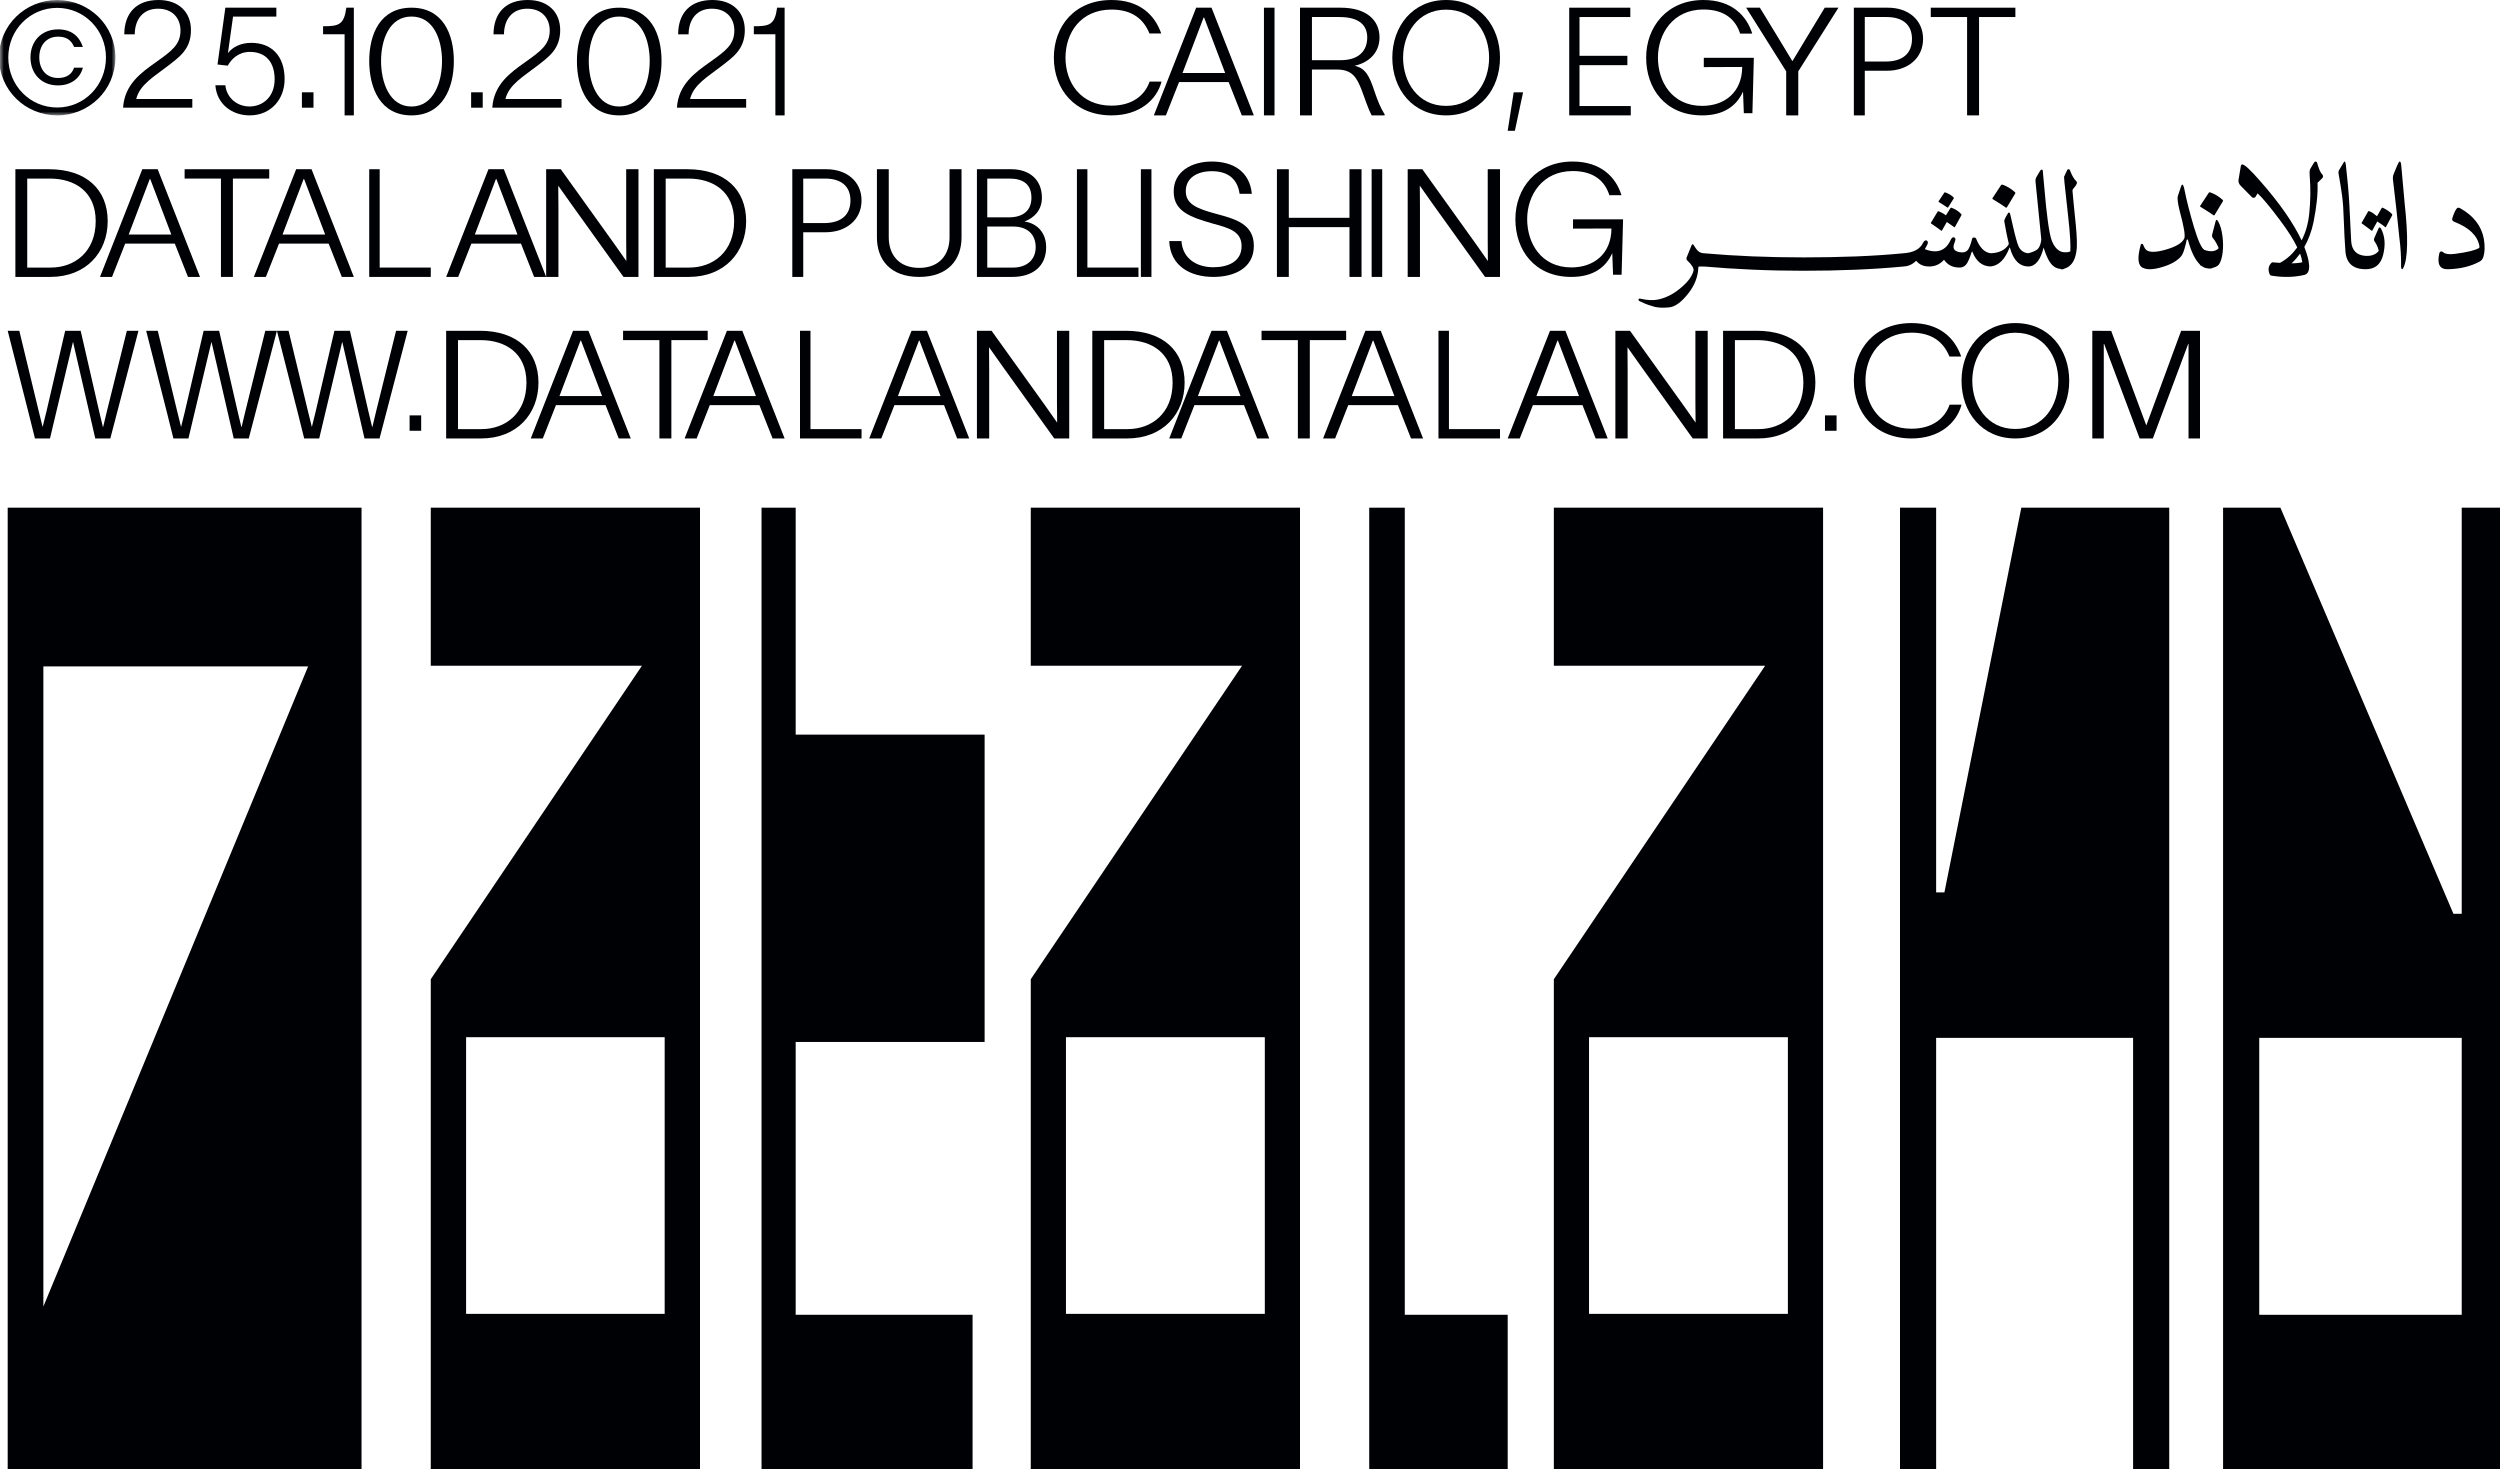<svg width="325" height="191" viewBox="0 0 325 191" fill="none" xmlns="http://www.w3.org/2000/svg">
<path fill-rule="evenodd" clip-rule="evenodd" d="M60.592 170.8H86.408V134.839H60.592V170.8ZM56 86.549H83.45L56 127.298V191H91V66H56V86.549Z" fill="#000105"/>
<path fill-rule="evenodd" clip-rule="evenodd" d="M138.574 170.8H164.426V134.839H138.574V170.8ZM134 86.549H161.466L134 127.298V191H169V66H134V86.549Z" fill="#000105"/>
<path fill-rule="evenodd" clip-rule="evenodd" d="M206.574 170.8H232.426V134.839H206.574V170.8ZM202 86.549H229.466L202 127.298V191H237V66H202V86.549Z" fill="#000105"/>
<path fill-rule="evenodd" clip-rule="evenodd" d="M103.438 66H99V191H126.434V170.921H103.438V135.454H128V95.501H103.438V66Z" fill="#000105"/>
<path fill-rule="evenodd" clip-rule="evenodd" d="M182.622 66H178V191H196V170.921H182.622V66Z" fill="#000105"/>
<path fill-rule="evenodd" clip-rule="evenodd" d="M5.637 86.635H40.055L5.637 169.851V86.635ZM1 191H47V66H1V191Z" fill="#000105"/>
<path fill-rule="evenodd" clip-rule="evenodd" d="M252.775 116.012H251.698V66H247V191H251.698V134.919H277.302V191H282V66H262.772L252.775 116.012Z" fill="#000105"/>
<path fill-rule="evenodd" clip-rule="evenodd" d="M293.701 170.921H320.024V134.919H293.701V170.921ZM320.024 66V118.79H318.944L296.454 66H289V191H325V66H320.024Z" fill="#000105"/>
<path fill-rule="evenodd" clip-rule="evenodd" d="M3.672 53.509L4.544 57H6.499L7.332 53.49L9.481 44.471H9.5L12.385 57H14.341L18 43H16.49L13.895 53.47L13.412 55.491H13.373L12.889 53.47L10.487 43H8.474L6.035 53.509L5.549 55.471H5.531L5.047 53.509L2.51 43H1L3.672 53.509Z" fill="#000105"/>
<path fill-rule="evenodd" clip-rule="evenodd" d="M22.544 57H24.497L25.33 53.49L27.482 44.471H27.5L30.385 57H32.339L36 43H34.488L31.895 53.47L31.412 55.491H31.373L30.887 53.47L28.487 43H26.474L24.032 53.509L23.549 55.471H23.531L23.045 53.509L20.51 43H19L21.672 53.509L22.544 57Z" fill="#000105"/>
<path fill-rule="evenodd" clip-rule="evenodd" d="M48.897 53.47L48.412 55.491H48.373L47.889 53.47L45.489 43H43.474L41.035 53.509L40.551 55.471H40.531L40.047 53.509L37.512 43H36L38.674 53.509L39.544 57H41.499L42.332 53.49L44.481 44.471H44.502L47.385 57H49.341L53 43H51.49L48.897 53.47Z" fill="#000105"/>
<path fill-rule="evenodd" clip-rule="evenodd" d="M53.247 56H54.753V54H53.247V56Z" fill="#000105"/>
<path fill-rule="evenodd" clip-rule="evenodd" d="M62.599 55.784H59.539V44.216H62.471C65.719 44.216 68.439 45.901 68.439 49.744C68.439 53.725 65.719 55.784 62.599 55.784ZM62.366 43H58V57H62.534C67.218 57 70 53.783 70 49.744C70 45.647 67.218 43 62.366 43Z" fill="#000105"/>
<path fill-rule="evenodd" clip-rule="evenodd" d="M75.469 44.275H75.531L78.271 51.49H72.729L75.469 44.275ZM70.565 57L72.274 52.666H78.724L80.435 57H82L76.5 43H74.5L69 57H70.565Z" fill="#000105"/>
<path fill-rule="evenodd" clip-rule="evenodd" d="M87.277 57V44.216H92V43H81V44.216H85.723V57H87.277Z" fill="#000105"/>
<path fill-rule="evenodd" clip-rule="evenodd" d="M92.729 51.49L95.469 44.275H95.531L98.271 51.49H92.729ZM102 57L96.498 43H94.5L89 57H90.565L92.274 52.666H98.724L100.435 57H102Z" fill="#000105"/>
<path fill-rule="evenodd" clip-rule="evenodd" d="M104 43V57H112V55.784H105.361V43H104Z" fill="#000105"/>
<path fill-rule="evenodd" clip-rule="evenodd" d="M119.468 44.275H119.532L122.271 51.49H116.729L119.468 44.275ZM116.276 52.666H122.724L124.433 57H126L120.499 43H118.501L113 57H114.567L116.276 52.666Z" fill="#000105"/>
<path fill-rule="evenodd" clip-rule="evenodd" d="M137.054 57H139V43H137.405V52.315C137.405 53.195 137.428 54.058 137.428 54.941C136.88 54.175 136.334 53.353 135.789 52.607L128.902 43H127V57H128.595V47.96C128.595 47.039 128.574 46.079 128.574 45.138C129.141 45.922 129.71 46.764 130.279 47.548L137.054 57Z" fill="#000105"/>
<path fill-rule="evenodd" clip-rule="evenodd" d="M143.539 44.216H146.471C149.719 44.216 152.439 45.901 152.439 49.744C152.439 53.725 149.719 55.784 146.597 55.784H143.539V44.216ZM154 49.744C154 45.647 151.216 43 146.366 43H142V57H146.534C151.216 57 154 53.783 154 49.744Z" fill="#000105"/>
<path fill-rule="evenodd" clip-rule="evenodd" d="M155.729 51.49L158.468 44.275H158.53L161.269 51.49H155.729ZM157.501 43L152 57H153.565L155.276 52.666H161.722L163.433 57H165L159.499 43H157.501Z" fill="#000105"/>
<path fill-rule="evenodd" clip-rule="evenodd" d="M175 43H164V44.216H168.723V57H170.275V44.216H175V43Z" fill="#000105"/>
<path fill-rule="evenodd" clip-rule="evenodd" d="M175.729 51.49L178.468 44.275H178.532L181.271 51.49H175.729ZM183.433 57H185L179.499 43H177.501L172 57H173.565L175.274 52.666H181.724L183.433 57Z" fill="#000105"/>
<path fill-rule="evenodd" clip-rule="evenodd" d="M188.362 43H187V57H195V55.784H188.362V43Z" fill="#000105"/>
<path fill-rule="evenodd" clip-rule="evenodd" d="M199.731 51.49L202.47 44.275H202.532L205.271 51.49H199.731ZM207.435 57H209L203.499 43H201.501L196 57H197.567L199.278 52.666H205.724L207.435 57Z" fill="#000105"/>
<path fill-rule="evenodd" clip-rule="evenodd" d="M220.054 57H222V43H220.402V52.315C220.402 53.195 220.426 54.058 220.426 54.941C219.88 54.175 219.332 53.353 218.786 52.607L211.899 43H210V57H211.593V47.96C211.593 47.039 211.572 46.079 211.572 45.138C212.141 45.922 212.71 46.764 213.279 47.548L220.054 57Z" fill="#000105"/>
<path fill-rule="evenodd" clip-rule="evenodd" d="M228.597 55.784H225.539V44.216H228.471C231.721 44.216 234.439 45.901 234.439 49.744C234.439 53.725 231.721 55.784 228.597 55.784ZM228.366 43H224V57H228.536C233.218 57 236 53.783 236 49.744C236 45.647 233.218 43 228.366 43Z" fill="#000105"/>
<path fill-rule="evenodd" clip-rule="evenodd" d="M237.247 56H238.753V54H237.247V56Z" fill="#000105"/>
<path fill-rule="evenodd" clip-rule="evenodd" d="M255 52.611H253.445C252.827 54.407 251.19 55.734 248.496 55.734C244.458 55.734 242.511 52.714 242.511 49.49C242.511 46.286 244.48 43.245 248.496 43.245C251.168 43.245 252.66 44.469 253.425 46.347H254.956C254.067 43.815 252.037 42 248.496 42C243.714 42 241 45.388 241 49.49C241 53.612 243.714 57 248.496 57C252.079 57 254.358 55.04 255 52.611Z" fill="#000105"/>
<path fill-rule="evenodd" clip-rule="evenodd" d="M261.991 55.767C258.295 55.767 256.397 52.632 256.397 49.501C256.397 46.387 258.295 43.254 261.991 43.254C265.725 43.254 267.58 46.387 267.58 49.501C267.58 52.632 265.725 55.767 261.991 55.767ZM261.991 42C257.626 42 255 45.437 255 49.501C255 53.584 257.626 57 261.991 57C266.376 57 269 53.584 269 49.501C269 45.437 266.376 42 261.991 42Z" fill="#000105"/>
<path fill-rule="evenodd" clip-rule="evenodd" d="M279.031 55.275H279.01L274.455 43.018L272 43V57H273.491V44.705H273.535L278.152 57H279.869L284.467 44.705H284.509V57H286V43H283.549L279.031 55.275Z" fill="#000105"/>
<path fill-rule="evenodd" clip-rule="evenodd" d="M3.539 23.214H6.472C9.718 23.214 12.441 24.901 12.441 28.744C12.441 32.725 9.718 34.784 6.597 34.784H3.539V23.214ZM14 28.744C14 24.647 11.217 22 6.364 22H2V36H6.532C11.217 36 14 32.785 14 28.744Z" fill="#000105"/>
<path fill-rule="evenodd" clip-rule="evenodd" d="M16.729 30.49L19.469 23.275H19.531L22.271 30.49H16.729ZM24.435 36H26L20.498 22H18.5L13 36H14.565L16.274 31.666H22.724L24.435 36Z" fill="#000105"/>
<path fill-rule="evenodd" clip-rule="evenodd" d="M30.277 36V23.214H35V22H24V23.214H28.723V36H30.277Z" fill="#000105"/>
<path fill-rule="evenodd" clip-rule="evenodd" d="M39.531 23.275L42.271 30.49H36.729L39.469 23.275H39.531ZM33 36H34.565L36.274 31.666H42.724L44.435 36H46L40.5 22H38.5L33 36Z" fill="#000105"/>
<path fill-rule="evenodd" clip-rule="evenodd" d="M56 34.784H49.359V22H48V36H56V34.784Z" fill="#000105"/>
<path fill-rule="evenodd" clip-rule="evenodd" d="M64.469 23.275H64.531L67.271 30.49H61.729L64.469 23.275ZM59.565 36L61.276 31.666H67.724L69.435 36H71L65.5 22H63.502L58 36H59.565Z" fill="#000105"/>
<path fill-rule="evenodd" clip-rule="evenodd" d="M72.902 22H71V36H72.595V26.96C72.595 26.039 72.572 25.079 72.572 24.138C73.143 24.922 73.71 25.764 74.279 26.548L81.054 36H83V22H81.405V31.314C81.405 32.195 81.426 33.058 81.426 33.941C80.88 33.175 80.334 32.353 79.786 31.607L72.902 22Z" fill="#000105"/>
<path fill-rule="evenodd" clip-rule="evenodd" d="M89.597 34.784H86.539V23.214H89.471C92.719 23.214 95.439 24.901 95.439 28.744C95.439 32.725 92.719 34.784 89.597 34.784ZM97 28.744C97 24.647 94.216 22 89.366 22H85V36H89.534C94.216 36 97 32.785 97 28.744Z" fill="#000105"/>
<path fill-rule="evenodd" clip-rule="evenodd" d="M104.421 23.214H107.246C109.447 23.214 110.558 24.293 110.558 26.059C110.558 27.981 109.31 29.001 107.109 29.001H104.421V23.214ZM104.421 30.195H107.306C110.012 30.195 112 28.569 112 26.059C112 23.588 110.07 22 107.44 22H103V36H104.421V30.195Z" fill="#000105"/>
<path fill-rule="evenodd" clip-rule="evenodd" d="M119.5 36C123.249 36 125 33.748 125 30.858V22H123.44V30.858C123.44 33.053 122.175 34.825 119.5 34.825C116.803 34.825 115.538 33.053 115.538 30.858V22H114V30.858C114 33.748 115.728 36 119.5 36Z" fill="#000105"/>
<path fill-rule="evenodd" clip-rule="evenodd" d="M128.345 29.452H131.75C133.515 29.452 134.639 30.431 134.639 32.137C134.639 33.745 133.498 34.784 131.694 34.784H128.345V29.452ZM128.345 23.214H131.234C133.056 23.214 134.086 24 134.086 25.706C134.086 27.372 133.001 28.253 131.16 28.253H128.345V23.214ZM136 32.137C136 30.177 134.749 29.019 133.203 28.803V28.785C134.51 28.294 135.449 27.255 135.449 25.706C135.449 23.275 133.736 22 131.492 22H127V36H131.584C134.252 36 136 34.628 136 32.137Z" fill="#000105"/>
<path fill-rule="evenodd" clip-rule="evenodd" d="M140 22V36H148V34.784H141.361V22H140Z" fill="#000105"/>
<path fill-rule="evenodd" clip-rule="evenodd" d="M148.313 36H149.687V22H148.313V36Z" fill="#000105"/>
<path fill-rule="evenodd" clip-rule="evenodd" d="M157.531 22.255C159.577 22.255 160.869 23.208 161.148 25.197H162.739C162.46 22.337 160.373 21 157.531 21C154.863 21 152.537 22.337 152.581 24.952C152.601 27.486 154.755 28.236 157.746 29.088C159.833 29.654 161.406 30.101 161.406 32.006C161.406 33.993 159.662 34.742 157.746 34.742C155.574 34.742 153.742 33.629 153.591 31.338H152C152.128 34.582 154.735 36 157.746 36C160.393 36 163 34.905 163 31.966C163 29.088 160.544 28.459 158.068 27.791C155.507 27.102 154.152 26.494 154.152 24.852C154.152 23.087 155.681 22.255 157.531 22.255Z" fill="#000105"/>
<path fill-rule="evenodd" clip-rule="evenodd" d="M166 22V36H167.544V29.528H175.431V36H177V22H175.431V28.314H167.544V22H166Z" fill="#000105"/>
<path fill-rule="evenodd" clip-rule="evenodd" d="M178.313 36H179.687V22H178.313V36Z" fill="#000105"/>
<path fill-rule="evenodd" clip-rule="evenodd" d="M193.055 36H195V22H193.405V31.314C193.405 32.195 193.426 33.058 193.426 33.941C192.88 33.175 192.333 32.353 191.787 31.607L184.901 22H183V36H184.595V26.96C184.595 26.039 184.574 25.079 184.574 24.138C185.143 24.922 185.712 25.764 186.278 26.548L193.055 36Z" fill="#000105"/>
<path fill-rule="evenodd" clip-rule="evenodd" d="M204.281 36C207.157 36 208.795 34.705 209.593 32.902L209.698 35.716H210.808L211 28.509H204.493V29.723L209.489 29.705C209.468 33.005 207.199 34.765 204.281 34.765C200.337 34.765 198.532 31.607 198.532 28.491C198.532 25.393 200.484 22.235 204.453 22.235C207.304 22.235 208.67 23.651 209.214 25.372H210.788C210.075 23.044 208.122 21 204.453 21C199.709 21 197 24.5 197 28.491C197 32.498 199.475 36 204.281 36Z" fill="#000105"/>
<mask id="mask0_0_810" style="mask-type:alpha" maskUnits="userSpaceOnUse" x="0" y="0" width="15" height="15">
<path fill-rule="evenodd" clip-rule="evenodd" d="M0 0H15V15H0V0Z" fill="white"/>
</mask>
<g mask="url(#mask0_0_810)">
<path fill-rule="evenodd" clip-rule="evenodd" d="M7.536 11.103C9.293 11.103 10.438 10.118 10.774 8.799H9.629C9.352 9.645 8.66 10.138 7.557 10.138C5.975 10.138 5.107 8.976 5.107 7.46C5.107 5.925 5.994 4.765 7.557 4.765C8.582 4.765 9.253 5.176 9.629 6.101H10.774C10.3 4.704 9.293 3.819 7.557 3.819C5.344 3.819 3.962 5.393 3.962 7.46C3.962 9.548 5.344 11.103 7.536 11.103Z" fill="#000105"/>
<path fill-rule="evenodd" clip-rule="evenodd" d="M7.437 1.024C10.931 1.024 13.775 3.878 13.775 7.46C13.775 11.142 10.931 13.976 7.437 13.976C3.922 13.976 1.078 11.142 1.078 7.46C1.078 3.878 3.903 1.024 7.437 1.024ZM7.437 15C11.565 15 15 11.732 15 7.46C15 3.268 11.565 0 7.437 0C3.31 0 -0.126 3.268 -0.126 7.46C-0.126 11.732 3.31 15 7.437 15Z" fill="#000105"/>
</g>
<path fill-rule="evenodd" clip-rule="evenodd" d="M20.257 8.093C18.37 9.437 16.194 10.958 16 14H25V12.869H17.712C18.158 10.996 20.082 9.925 21.812 8.579C23.29 7.43 24.825 6.415 24.825 3.92C24.825 1.599 23.27 0 20.606 0C17.751 0 16.175 1.678 16.155 4.466H17.515C17.536 2.536 18.566 1.131 20.549 1.131C22.494 1.131 23.464 2.437 23.464 3.958C23.464 5.811 22.318 6.63 20.257 8.093Z" fill="#000105"/>
<path fill-rule="evenodd" clip-rule="evenodd" d="M32.445 13.842C30.797 13.842 29.463 12.705 29.296 11.086H28C28.167 13.514 30.148 15 32.445 15C35.259 15 37 12.858 37 10.295C37 7.287 35.315 5.57 32.667 5.57C31.334 5.57 30.26 6.091 29.631 6.901L30.297 2.156H35.926V1H29.296L28.277 8.385L29.611 8.538C30.055 7.71 30.982 6.746 32.48 6.746C34.593 6.746 35.704 8.135 35.704 10.295C35.704 12.648 34.111 13.842 32.445 13.842Z" fill="#000105"/>
<path fill-rule="evenodd" clip-rule="evenodd" d="M39.247 14H40.753V12H39.247V14Z" fill="#000105"/>
<path fill-rule="evenodd" clip-rule="evenodd" d="M44.798 15H46V1H45.023C44.729 3.235 44.026 3.412 42 3.412V4.451H44.798V15Z" fill="#000105"/>
<path fill-rule="evenodd" clip-rule="evenodd" d="M53.488 2.15C56.409 2.15 57.463 5.219 57.463 7.924C57.463 10.627 56.409 13.848 53.488 13.848C50.589 13.848 49.537 10.627 49.537 7.924C49.537 5.219 50.589 2.15 53.488 2.15ZM53.488 15C57.572 15 59 11.414 59 7.924C59 4.432 57.572 1 53.488 1C49.425 1 48 4.432 48 7.924C48 11.433 49.425 15 53.488 15Z" fill="#000105"/>
<path fill-rule="evenodd" clip-rule="evenodd" d="M61.247 14H62.753V12H61.247V14Z" fill="#000105"/>
<path fill-rule="evenodd" clip-rule="evenodd" d="M68.257 8.093C66.37 9.437 64.194 10.958 64 14H73V12.869H65.71C66.158 10.996 68.082 9.925 69.812 8.579C71.288 7.43 72.825 6.415 72.825 3.92C72.825 1.599 71.27 0 68.606 0C65.749 0 64.175 1.678 64.155 4.466H65.516C65.534 2.536 66.564 1.131 68.549 1.131C70.491 1.131 71.464 2.437 71.464 3.958C71.464 5.811 70.318 6.63 68.257 8.093Z" fill="#000105"/>
<path fill-rule="evenodd" clip-rule="evenodd" d="M80.49 2.15C83.409 2.15 84.463 5.219 84.463 7.924C84.463 10.627 83.409 13.848 80.49 13.848C77.591 13.848 76.539 10.627 76.539 7.924C76.539 5.219 77.591 2.15 80.49 2.15ZM80.49 15C84.573 15 86 11.414 86 7.924C86 4.432 84.573 1 80.49 1C76.427 1 75 4.432 75 7.924C75 11.433 76.427 15 80.49 15Z" fill="#000105"/>
<path fill-rule="evenodd" clip-rule="evenodd" d="M92.257 8.093C90.372 9.437 88.194 10.958 88 14H97V12.869H89.71C90.158 10.996 92.082 9.925 93.812 8.579C95.29 7.43 96.825 6.415 96.825 3.92C96.825 1.599 95.27 0 92.606 0C89.749 0 88.175 1.678 88.155 4.466H89.516C89.534 2.536 90.564 1.131 92.549 1.131C94.491 1.131 95.464 2.437 95.464 3.958C95.464 5.811 94.318 6.63 92.257 8.093Z" fill="#000105"/>
<path fill-rule="evenodd" clip-rule="evenodd" d="M100.798 15H102V1H101.022C100.731 3.235 100.025 3.412 98 3.412V4.451H100.798V15Z" fill="#000105"/>
<path fill-rule="evenodd" clip-rule="evenodd" d="M144.497 15C148.081 15 150.36 13.04 151 10.611H149.447C148.827 12.409 147.19 13.734 144.497 13.734C140.458 13.734 138.514 10.714 138.514 7.491C138.514 4.286 140.48 1.245 144.497 1.245C147.17 1.245 148.662 2.469 149.427 4.347H150.96C150.069 1.817 148.039 0 144.497 0C139.712 0 137 3.388 137 7.491C137 11.612 139.712 15 144.497 15Z" fill="#000105"/>
<path fill-rule="evenodd" clip-rule="evenodd" d="M156.468 2.275H156.532L159.271 9.49H153.729L156.468 2.275ZM153.276 10.668H159.724L161.433 15H163L157.499 1H155.501L150 15H151.565L153.276 10.668Z" fill="#000105"/>
<path fill-rule="evenodd" clip-rule="evenodd" d="M164.313 15H165.687V1H164.313V15Z" fill="#000105"/>
<path fill-rule="evenodd" clip-rule="evenodd" d="M170.553 2.214H174.135C176.932 2.214 177.74 3.489 177.74 4.863C177.74 6.647 176.608 7.823 174.287 7.823H170.553V2.214ZM170.553 9.04H173.796C175.777 9.04 176.354 10.058 176.97 11.589C177.401 12.687 177.783 13.982 178.315 15H180V14.863C179.423 13.921 179.124 13.157 178.678 11.862C178.016 9.844 177.505 8.864 176.099 8.549C177.93 8.138 179.337 6.884 179.337 4.863C179.337 2.725 177.763 1 174.287 1H169V15H170.553V9.04Z" fill="#000105"/>
<path fill-rule="evenodd" clip-rule="evenodd" d="M187.99 1.254C191.725 1.254 193.584 4.387 193.584 7.501C193.584 10.634 191.725 13.767 187.99 13.767C184.296 13.767 182.4 10.634 182.4 7.501C182.4 4.387 184.296 1.254 187.99 1.254ZM187.99 15C192.376 15 195 11.584 195 7.501C195 3.437 192.376 0 187.99 0C183.622 0 181 3.437 181 7.501C181 11.584 183.622 15 187.99 15Z" fill="#000105"/>
<path fill-rule="evenodd" clip-rule="evenodd" d="M198 12H196.78L196 17H196.936L198 12Z" fill="#000105"/>
<path fill-rule="evenodd" clip-rule="evenodd" d="M212 13.786H205.336V8.472H211.559V7.255H205.336V2.214H211.942V1H204V15H212V13.786Z" fill="#000105"/>
<path fill-rule="evenodd" clip-rule="evenodd" d="M221.284 15C224.158 15 225.797 13.705 226.593 11.902L226.698 14.716H227.813L228 7.511H221.494V8.725L226.488 8.705C226.466 12.005 224.203 13.765 221.284 13.765C217.338 13.765 215.532 10.607 215.532 7.491C215.532 4.393 217.483 1.235 221.449 1.235C224.308 1.235 225.67 2.651 226.216 4.372H227.79C227.077 2.044 225.126 0 221.449 0C216.707 0 214 3.502 214 7.491C214 11.498 216.477 15 221.284 15Z" fill="#000105"/>
<path fill-rule="evenodd" clip-rule="evenodd" d="M232.205 15H233.775V9.276L239 1H237.215C235.837 3.295 234.413 5.609 233.033 7.922H232.99C231.609 5.609 230.186 3.295 228.782 1H227L232.205 9.276V15Z" fill="#000105"/>
<path fill-rule="evenodd" clip-rule="evenodd" d="M242.422 2.214H245.249C247.448 2.214 248.558 3.295 248.558 5.059C248.558 6.981 247.314 8.001 245.11 8.001H242.422V2.214ZM242.422 9.197H245.304C248.011 9.197 250 7.569 250 5.059C250 2.588 248.073 1 245.441 1H241V15H242.422V9.197Z" fill="#000105"/>
<path fill-rule="evenodd" clip-rule="evenodd" d="M255.722 15H257.276V2.214H262V1H251V2.214H255.722V15Z" fill="#000105"/>
<path fill-rule="evenodd" clip-rule="evenodd" d="M214.264 39.631C214.588 39.744 214.88 39.832 215.131 39.897C215.637 40.011 216.263 40.031 217.008 39.955C217.753 39.879 218.561 39.298 219.426 38.216C220.292 37.134 220.745 35.982 220.783 34.76C220.81 34.684 220.845 34.645 220.885 34.645C221.103 34.656 221.315 34.654 221.524 34.645C223.534 34.824 225.618 34.959 227.776 35.054C229.932 35.152 232.169 35.198 234.487 35.198C236.804 35.198 239.045 35.154 241.209 35.064C243.373 34.975 245.46 34.836 247.47 34.645C247.477 34.645 247.479 34.639 247.485 34.636C248.057 34.627 248.6 34.386 249.11 33.9C249.495 34.396 250.061 34.645 250.806 34.645C251.565 34.645 252.204 34.352 252.724 33.767C253.203 34.479 253.914 34.816 254.861 34.778C255.169 34.754 255.427 34.605 255.639 34.34C255.841 34.072 256.066 33.542 256.32 32.754C256.359 32.677 256.393 32.677 256.42 32.754C256.919 33.998 257.708 34.623 258.775 34.639C258.783 34.639 258.788 34.645 258.796 34.645C258.798 34.645 258.8 34.642 258.802 34.642C258.808 34.642 258.81 34.645 258.817 34.645C258.825 34.645 258.833 34.633 258.844 34.631C259.857 34.509 260.656 33.703 261.235 32.199C261.247 32.149 261.266 32.155 261.293 32.219C261.732 33.811 262.525 34.619 263.671 34.645C264.601 34.633 265.267 33.811 265.669 32.181C266.014 33.327 266.407 34.103 266.846 34.511C267.185 34.816 267.533 34.935 267.885 34.961C267.939 35.011 267.999 35.038 268.064 35.026C268.111 35.02 268.147 34.995 268.193 34.985C268.211 34.983 268.228 34.991 268.245 34.989C268.28 34.983 268.305 34.949 268.338 34.937C269.202 34.688 269.741 33.968 269.924 32.715C269.988 32.346 270.013 31.859 269.992 31.254C269.972 30.649 269.924 29.939 269.843 29.125L269.664 27.348C269.61 26.813 269.564 26.332 269.522 25.906C269.483 25.48 269.449 25.106 269.422 24.79C269.422 24.674 269.47 24.571 269.564 24.483C269.976 24.037 270.096 23.733 269.924 23.566C269.628 23.285 269.362 22.834 269.123 22.209C269.083 22.07 269.016 22 268.923 22C268.817 22 268.744 22.058 268.704 22.173L268.324 22.993L268.384 23.757C268.451 24.342 268.611 25.814 268.865 28.168C268.996 29.342 269.083 30.301 269.123 31.053C269.162 31.805 269.168 32.346 269.143 32.677C268.906 32.81 268.546 32.83 268.086 32.76C267.504 32.589 267.046 32.1 266.726 31.264C266.393 30.385 266.066 28.043 265.748 24.234C265.694 23.624 265.65 23.152 265.617 22.822C265.585 22.491 265.569 22.299 265.569 22.249C265.569 22.133 265.527 22.07 265.448 22.058C265.367 22.032 265.288 22.084 265.209 22.209L264.73 23.031C264.622 23.196 264.589 23.433 264.63 23.739L265.367 31.111C265.329 31.582 265.209 31.964 265.007 32.257C264.822 32.526 264.376 32.748 263.671 32.925C263.111 32.874 262.697 32.589 262.431 32.066C262.246 31.672 261.986 30.741 261.653 29.278C261.586 28.946 261.524 28.663 261.463 28.427C261.403 28.192 261.359 28.011 261.334 27.884C261.278 27.629 261.187 27.563 261.053 27.692C261.001 27.768 260.902 27.941 260.754 28.208C260.606 28.486 260.542 28.671 260.554 28.761C260.66 29.348 260.75 29.837 260.825 30.231C260.897 30.625 260.96 30.92 261.012 31.111C261.12 31.507 261.16 31.722 261.133 31.761C260.683 32.496 259.907 32.884 258.81 32.923C258.014 32.846 257.377 32.217 256.9 31.035C256.859 30.934 256.765 30.88 256.619 30.88C256.474 30.88 256.393 30.934 256.38 31.035C256.18 31.851 255.968 32.364 255.739 32.581C255.515 32.798 255.169 32.862 254.701 32.774C254.247 32.685 254.002 32.486 253.962 32.181C253.935 32.016 254.002 31.728 254.162 31.322C254.229 31.155 254.222 31.029 254.143 30.94C254.064 30.85 253.971 30.824 253.862 30.864C253.769 30.9 253.683 30.995 253.604 31.149C252.964 32.601 251.838 33.015 250.227 32.39C250.294 32.289 250.35 32.187 250.398 32.086C250.444 31.982 250.494 31.887 250.546 31.797C250.639 31.608 250.648 31.461 250.567 31.36C250.487 31.258 250.394 31.224 250.288 31.264C250.18 31.302 250.086 31.397 250.007 31.549C249.622 32.378 248.771 32.836 247.452 32.925C247.45 32.925 247.45 32.925 247.447 32.925C245.444 33.118 243.367 33.254 241.22 33.337C239.062 33.419 236.823 33.461 234.507 33.461C232.189 33.461 229.948 33.417 227.787 33.327C225.631 33.238 223.55 33.105 221.546 32.927C221.544 32.927 221.544 32.925 221.544 32.925C221.251 32.925 220.997 32.836 220.783 32.659C220.585 32.48 220.371 32.199 220.146 31.817C220.065 31.692 219.98 31.728 219.886 31.933L219.266 33.461C219.214 33.626 219.239 33.761 219.347 33.861C219.917 34.396 220.192 34.83 220.167 35.16C220.046 35.669 219.744 36.184 219.266 36.708C218.694 37.307 218.097 37.792 217.479 38.168C216.861 38.544 216.209 38.803 215.531 38.942C214.88 39.07 214.118 39.032 213.253 38.829C213.173 38.803 213.107 38.809 213.055 38.847C213.001 38.873 212.986 38.928 213.013 39.018C213.028 39.081 213.086 39.133 213.194 39.171C213.579 39.362 213.935 39.515 214.264 39.631Z" fill="#000105"/>
<path fill-rule="evenodd" clip-rule="evenodd" d="M251.045 29.057C251.412 29.308 251.698 29.505 251.909 29.652C252.118 29.799 252.243 29.896 252.284 29.937C252.374 30.013 252.433 30.02 252.458 29.96L253.088 28.859C253.336 29.034 253.536 29.174 253.688 29.278C253.837 29.379 253.933 29.445 253.972 29.475C254.052 29.549 254.103 29.562 254.13 29.521L254.975 27.998C255.014 27.938 255.008 27.881 254.955 27.821C254.77 27.632 254.576 27.467 254.365 27.336C254.156 27.203 253.933 27.092 253.698 27.005C253.632 26.991 253.585 27.005 253.561 27.049L252.969 27.998C252.826 27.881 252.675 27.782 252.519 27.701C252.361 27.621 252.198 27.541 252.028 27.467C251.96 27.453 251.915 27.467 251.889 27.513L251.025 28.947C250.986 28.974 250.992 29.013 251.045 29.057Z" fill="#000105"/>
<path fill-rule="evenodd" clip-rule="evenodd" d="M253.098 26.938C253.176 27.006 253.225 27.019 253.248 26.972L253.989 25.792C254.012 25.747 253.999 25.7 253.954 25.654C253.798 25.502 253.63 25.376 253.45 25.271C253.271 25.166 253.08 25.081 252.879 25.011C252.823 24.989 252.784 25 252.762 25.045L252.023 26.157C251.988 26.191 251.993 26.226 252.04 26.262C252.364 26.457 252.613 26.614 252.786 26.73C252.961 26.846 253.064 26.914 253.098 26.938Z" fill="#000105"/>
<path fill-rule="evenodd" clip-rule="evenodd" d="M260.145 24.053L259.025 25.758C258.98 25.804 258.995 25.85 259.073 25.899C259.558 26.193 259.931 26.424 260.191 26.597C260.45 26.769 260.609 26.876 260.668 26.923C260.775 27.017 260.854 27.025 260.897 26.947L261.969 25.174C262.017 25.111 262.009 25.048 261.948 24.987C261.474 24.552 260.937 24.223 260.326 24.004C260.236 23.992 260.174 24.004 260.145 24.053Z" fill="#000105"/>
<path fill-rule="evenodd" clip-rule="evenodd" d="M287.327 25.004C287.237 24.992 287.175 25.004 287.146 25.053L286.027 26.757C285.979 26.803 285.996 26.849 286.072 26.898C286.557 27.192 286.932 27.425 287.189 27.596C287.448 27.768 287.608 27.875 287.669 27.924C287.774 28.016 287.85 28.026 287.898 27.946L288.97 26.174C289.017 26.113 289.008 26.047 288.946 25.986C288.475 25.551 287.936 25.223 287.327 25.004Z" fill="#000105"/>
<path fill-rule="evenodd" clip-rule="evenodd" d="M288.38 28.818C288.216 28.525 288.097 28.511 288.027 28.775L287.592 30.446C287.534 30.666 287.571 30.843 287.696 30.975C287.833 31.12 287.984 31.349 288.151 31.659C288.359 32.039 288.443 32.252 288.402 32.296C287.986 32.704 287.38 32.77 286.582 32.495C286.573 32.488 286.562 32.477 286.553 32.47C286.192 32.266 285.742 31.269 285.203 29.479C284.939 28.585 284.705 27.73 284.495 26.916C284.287 26.1 284.108 25.311 283.956 24.548C283.872 24.183 283.789 24 283.707 24C283.638 24 283.573 24.094 283.519 24.284L283.125 25.474C283.028 25.781 283.11 26.448 283.372 27.477C283.913 29.458 284.108 30.632 283.956 30.998C283.692 31.585 282.896 32.066 281.564 32.449C280.346 32.802 279.515 32.83 279.073 32.539C278.891 32.406 278.74 32.163 278.614 31.81C278.586 31.739 278.532 31.7 278.45 31.7C278.38 31.7 278.331 31.73 278.305 31.789C277.818 33.52 277.915 34.533 278.593 34.826C279.149 35.09 279.98 35.053 281.088 34.716C282.183 34.393 282.986 33.946 283.497 33.373C283.664 33.199 283.818 32.883 283.956 32.429C284.092 31.975 284.196 31.562 284.268 31.195C284.294 31.152 284.322 31.129 284.352 31.129C284.391 31.129 284.419 31.152 284.434 31.195C284.85 32.729 285.363 33.772 285.965 34.359C285.995 34.393 285.995 34.441 286.032 34.473C286.088 34.526 286.157 34.54 286.218 34.584C286.339 34.671 286.465 34.746 286.592 34.799C286.655 34.822 286.72 34.836 286.785 34.852C287.01 34.911 287.242 34.937 287.489 34.893C287.556 34.882 287.592 34.847 287.644 34.822C288.038 34.728 288.346 34.574 288.506 34.32C288.711 33.981 288.859 33.492 288.943 32.844C289.025 32.156 289.019 31.436 288.921 30.689C288.809 29.868 288.629 29.245 288.38 28.818Z" fill="#000105"/>
<path fill-rule="evenodd" clip-rule="evenodd" d="M299.298 34.085C299.007 34.177 298.546 34.226 297.913 34.232C297.909 34.232 297.903 34.232 297.898 34.232C297.903 34.228 297.909 34.228 297.913 34.222C298.322 33.847 298.682 33.422 299.011 32.971C299.162 33.379 299.261 33.755 299.298 34.085ZM292.684 25.565C292.835 25.735 293 25.761 293.179 25.643L293.489 25.135C293.806 25.422 294.206 25.857 294.688 26.439C295.171 27.018 295.735 27.74 296.383 28.603C297.425 29.982 298.157 31.154 298.643 32.159C298.049 32.982 297.33 33.677 296.404 34.165C296.398 34.169 296.396 34.171 296.391 34.173C296.096 34.153 295.81 34.136 295.474 34.106C295.392 34.079 295.295 34.138 295.183 34.283C294.867 34.673 294.833 35.152 295.08 35.711C295.123 35.791 295.22 35.834 295.371 35.848C296.899 36.085 298.305 36.044 299.586 35.732C300.027 35.614 300.228 35.189 300.185 34.459C300.135 33.769 299.9 32.969 299.562 32.108C300.107 31.151 300.516 30.07 300.764 28.838C300.958 27.871 301.097 26.967 301.188 26.124C301.276 25.284 301.308 24.496 301.28 23.764L301.86 23.197C302.053 23.013 302.047 22.819 301.838 22.609C301.631 22.387 301.427 21.899 301.218 21.138C301.205 21.075 301.151 21.03 301.054 21.003C300.983 20.989 300.914 21.022 300.846 21.101C300.818 21.138 300.764 21.23 300.682 21.375C300.6 21.519 300.482 21.715 300.331 21.962C300.247 22.093 300.228 22.411 300.266 22.921C300.391 24.517 300.37 26.114 300.206 27.72C300.073 29.097 299.72 30.254 299.209 31.251C298.695 30.16 297.991 28.956 297.065 27.622C296.611 26.971 296.111 26.302 295.567 25.616C295.022 24.931 294.432 24.227 293.801 23.509C292.546 22.072 291.773 21.362 291.485 21.375C291.388 21.375 291.325 21.464 291.297 21.648L291.011 23.352C290.968 23.641 291.05 23.894 291.259 24.117L292.684 25.565Z" fill="#000105"/>
<path fill-rule="evenodd" clip-rule="evenodd" d="M304.696 28.678C304.721 29.345 304.751 30.011 304.78 30.672C304.813 31.335 304.852 31.992 304.903 32.648C305.015 34.215 305.895 35 307.535 35C308.754 35 309.51 34.371 309.814 33.112C309.977 32.443 310.032 31.829 309.983 31.271C309.932 30.71 309.781 30.194 309.53 29.716C309.407 29.499 309.293 29.505 309.191 29.736L308.666 30.933C308.591 31.1 308.601 31.255 308.703 31.395C308.966 31.779 309.136 32.152 309.211 32.514C309.236 32.578 309.236 32.622 309.211 32.648C308.836 33.098 308.276 33.303 307.535 33.265C306.371 33.188 305.742 32.558 305.656 31.375C305.644 31.094 305.615 30.546 305.572 29.736C305.527 28.927 305.474 27.852 305.413 26.517C305.335 25.103 305.186 23.4 304.96 21.408C304.923 21.139 304.872 21.002 304.809 21.002C304.77 20.99 304.727 21.028 304.678 21.119L304.076 22.121C304 22.249 303.98 22.412 304.02 22.603C304.206 23.657 304.357 24.597 304.47 25.426C304.584 26.256 304.658 27.34 304.696 28.678Z" fill="#000105"/>
<path fill-rule="evenodd" clip-rule="evenodd" d="M307.867 29.653C308.06 29.798 308.184 29.895 308.233 29.938C308.31 30.012 308.367 30.021 308.405 29.959L309.047 28.792C309.338 28.985 309.561 29.134 309.718 29.245C309.876 29.355 309.974 29.431 310.014 29.477C310.088 29.55 310.138 29.564 310.163 29.52L310.977 27.997C311.014 27.94 311.006 27.88 310.957 27.823C310.78 27.646 310.593 27.49 310.39 27.359C310.187 27.226 309.98 27.108 309.767 27.005C309.691 26.991 309.639 27.005 309.614 27.051L309.011 28.11C308.859 27.977 308.698 27.853 308.529 27.733C308.357 27.616 308.178 27.522 307.989 27.448C307.926 27.432 307.883 27.448 307.857 27.49L307.024 28.946C306.987 28.992 306.993 29.026 307.044 29.056C307.396 29.307 307.67 29.504 307.867 29.653Z" fill="#000105"/>
<path fill-rule="evenodd" clip-rule="evenodd" d="M311.908 30.817C312.088 32.225 312.164 33.493 312.138 34.618C312.138 34.779 312.164 34.893 312.216 34.96C312.268 35.039 312.338 35.002 312.428 34.84C313.03 33.646 313.086 30.832 312.6 26.389L312.158 21.463C312.082 20.832 311.908 20.847 311.64 21.503L311.16 22.67C311.084 22.858 311.056 23.085 311.084 23.353L311.506 26.995C311.774 29.488 311.908 30.762 311.908 30.817Z" fill="#000105"/>
<path fill-rule="evenodd" clip-rule="evenodd" d="M318.22 34.999C318.971 34.985 319.7 34.898 320.4 34.737C321.1 34.575 321.761 34.325 322.382 33.989C322.582 33.869 322.719 33.707 322.799 33.508C322.919 33.157 322.983 32.772 322.997 32.356C323.01 31.94 322.977 31.503 322.898 31.045C322.593 29.379 321.569 28.054 319.826 27.073C319.64 26.963 319.488 26.978 319.37 27.113C319.291 27.207 319.201 27.358 319.102 27.566C319.002 27.774 318.899 28.047 318.796 28.384C318.728 28.585 318.827 28.739 319.091 28.848C321.009 29.6 322.085 30.648 322.324 31.993C322.335 32.127 322.324 32.207 322.283 32.234C321.767 32.545 320.716 32.8 319.132 33.004C318.406 33.096 317.91 33.035 317.646 32.819C317.539 32.728 317.439 32.678 317.347 32.678C317.229 32.707 317.15 32.793 317.109 32.94C316.793 34.34 317.163 35.025 318.22 34.999Z" fill="#000105"/>
</svg>
